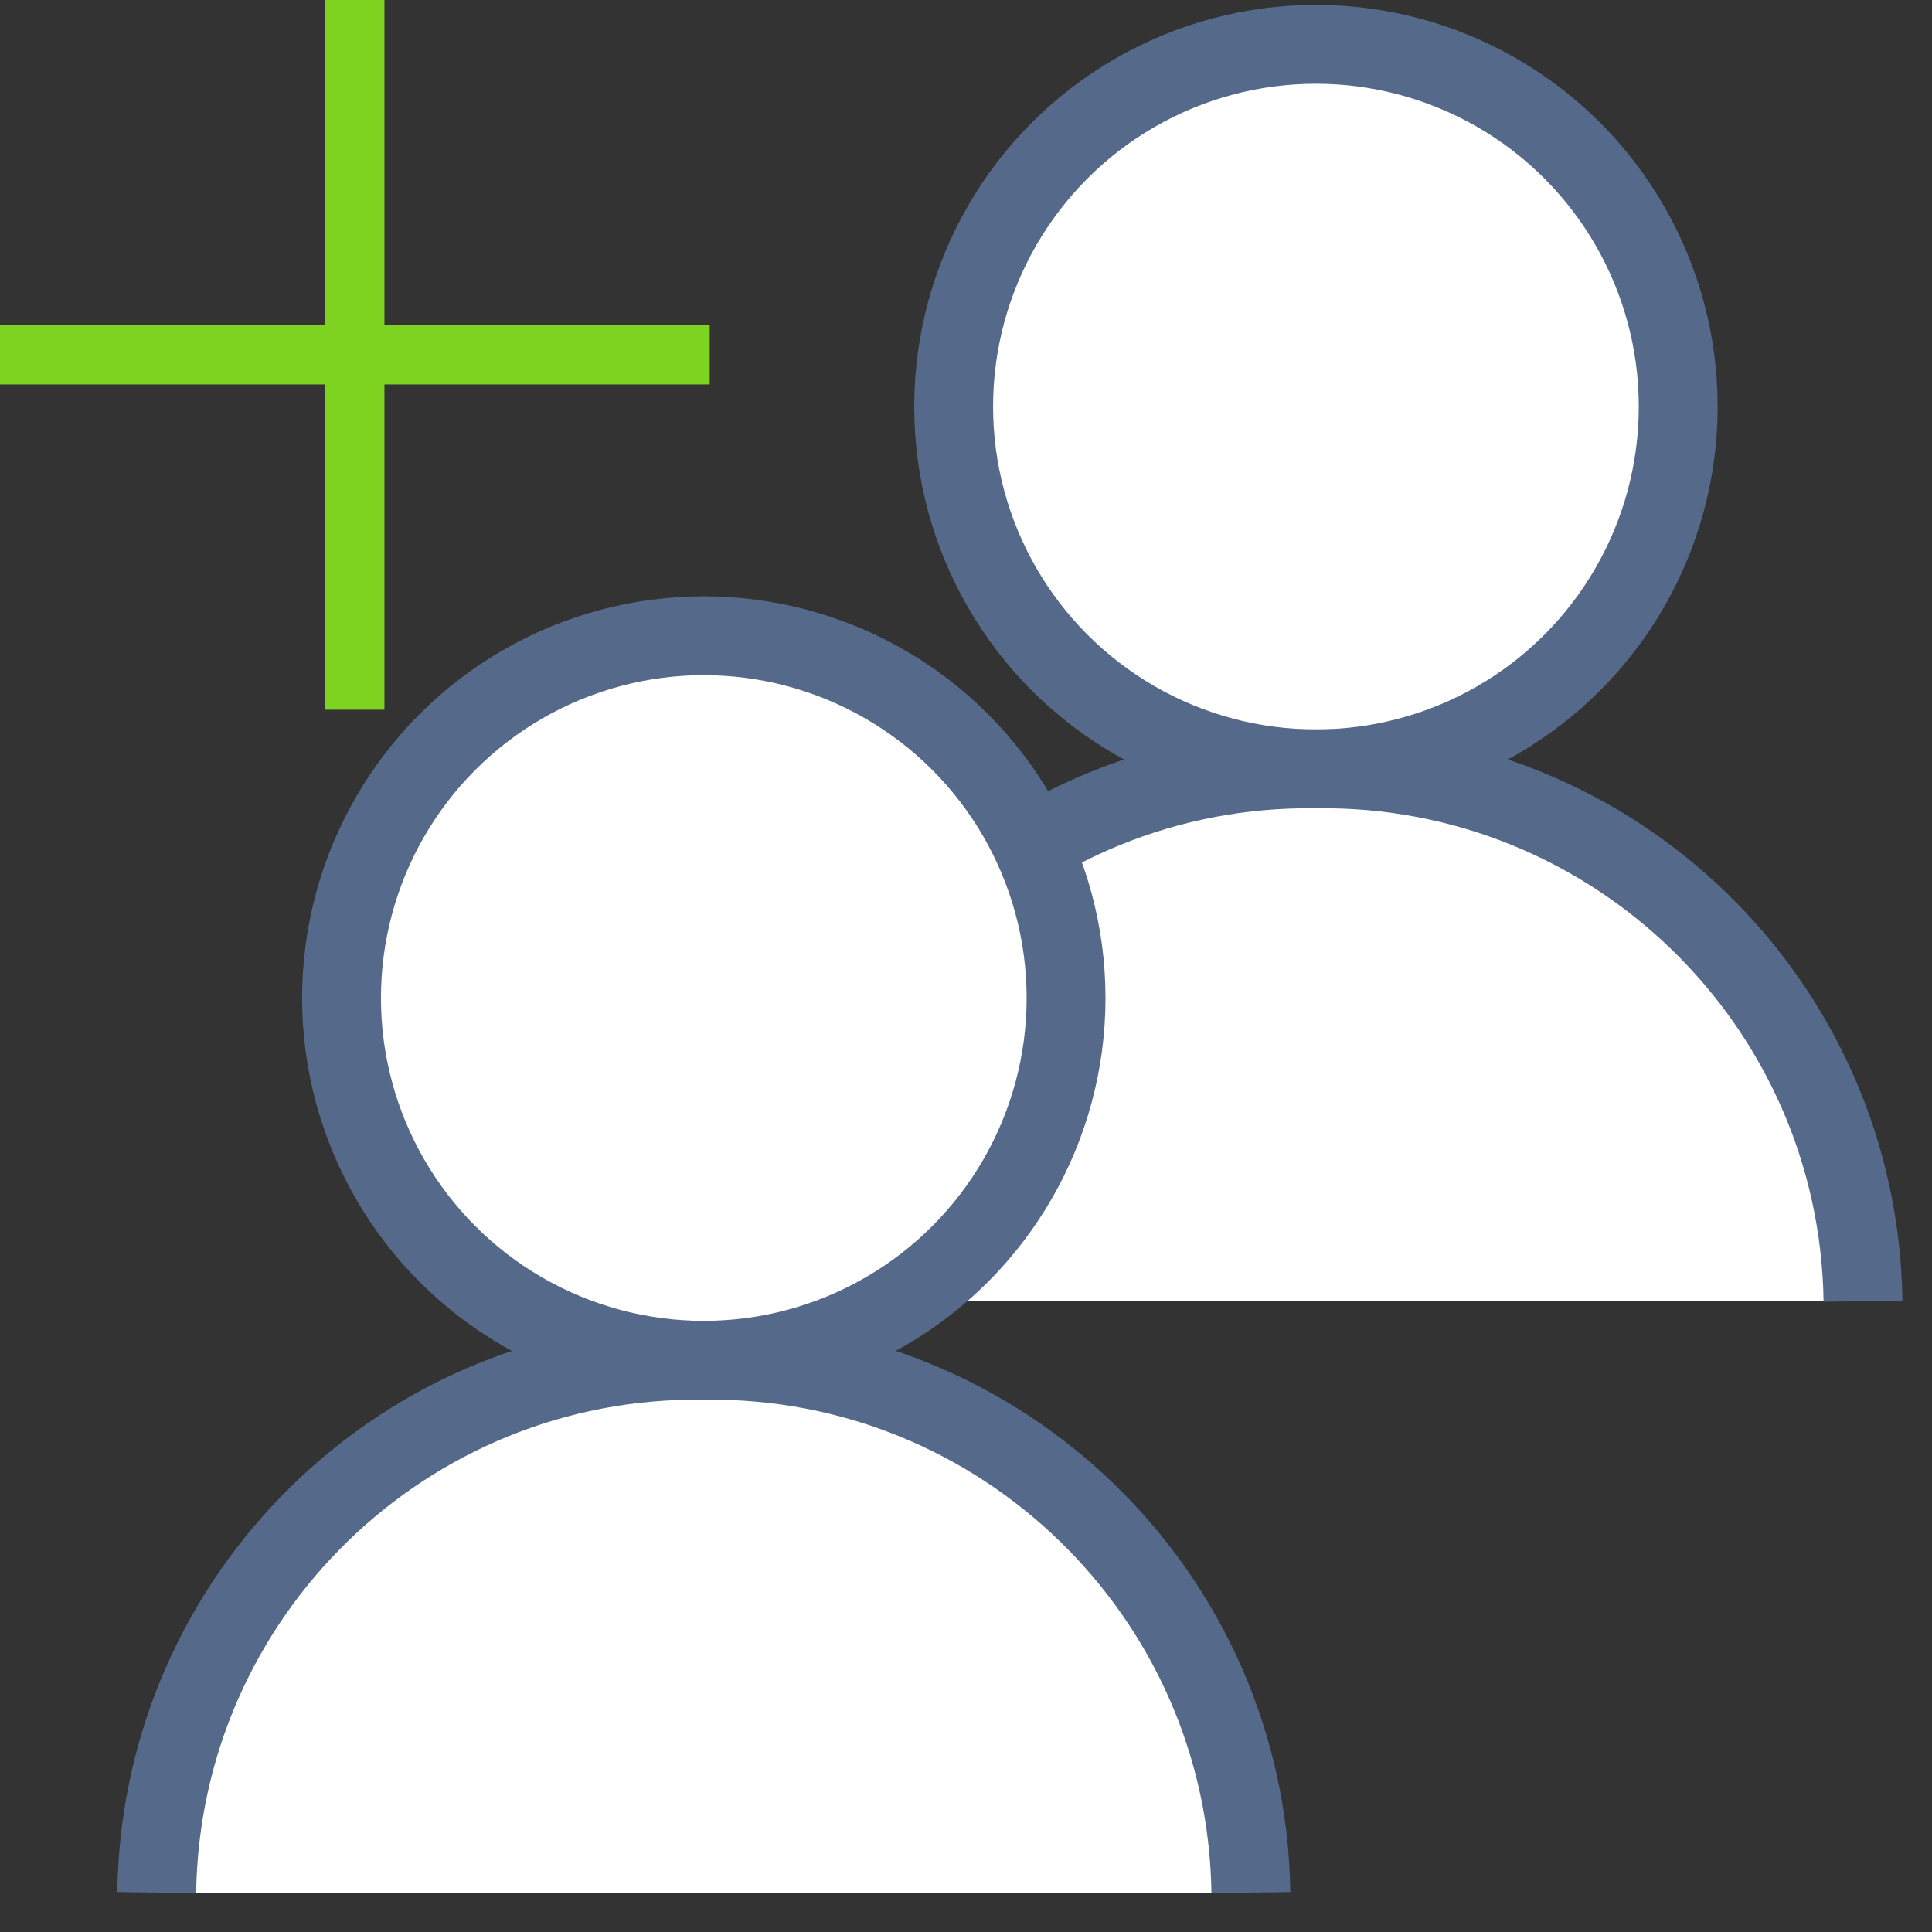 <?xml version="1.0" encoding="UTF-8"?>
<svg width="49px" height="49px" viewBox="0 0 49 49" version="1.1" xmlns="http://www.w3.org/2000/svg" xmlns:xlink="http://www.w3.org/1999/xlink">
    <rect x="0" y="0" width="49" height="49" fill="#333333" stroke="none"/>
    <!-- Generator: Sketch 52.5 (67469) - http://www.bohemiancoding.com/sketch -->
    <title>i_configure-teams</title>
    <desc>Created with Sketch.</desc>
    <g id="Working-Vers-of-Verticle-Slice" stroke="none" stroke-width="1" fill="none" fill-rule="evenodd">
        <g id="L2---Bucketed-Landing-Template---Feature-Knowledge" transform="translate(-463, -637)">
            <g id="i_configure-teams" transform="translate(463, 637)">
                <rect id="Rectangle-path" fill="#7ED321" fill-rule="nonzero" x="8.25" y="0" width="1.5" height="18"></rect>
                <g id="Group" transform="translate(19.5, 0.75)" fill="#FFFFFF" fill-rule="nonzero" stroke="#556A8A" stroke-width="2">
                    <circle id="Oval" cx="13.875" cy="9.562" r="9.188"></circle>
                    <path d="M0,32.25 C0.107,24.692 6.317,18.65 13.875,18.75 C21.433,18.65 27.643,24.692 27.75,32.25" id="Shape"></path>
                </g>
                <rect id="Rectangle-path" fill="#7ED321" fill-rule="nonzero" x="0" y="8.25" width="18" height="1.5"></rect>
                <g id="Group" transform="translate(3.75, 15.75)" fill="#FFFFFF" fill-rule="nonzero" stroke="#556A8A" stroke-width="2">
                    <circle id="Oval" cx="14.1" cy="9.562" r="9.188"></circle>
                    <path d="M0.225,32.25 C0.332,24.692 6.542,18.65 14.1,18.75 C21.658,18.65 27.868,24.692 27.975,32.25" id="Shape"></path>
                </g>
                <rect id="Rectangle-path" x="0" y="0" width="48" height="48"></rect>
            </g>
        </g>
    </g>
</svg>